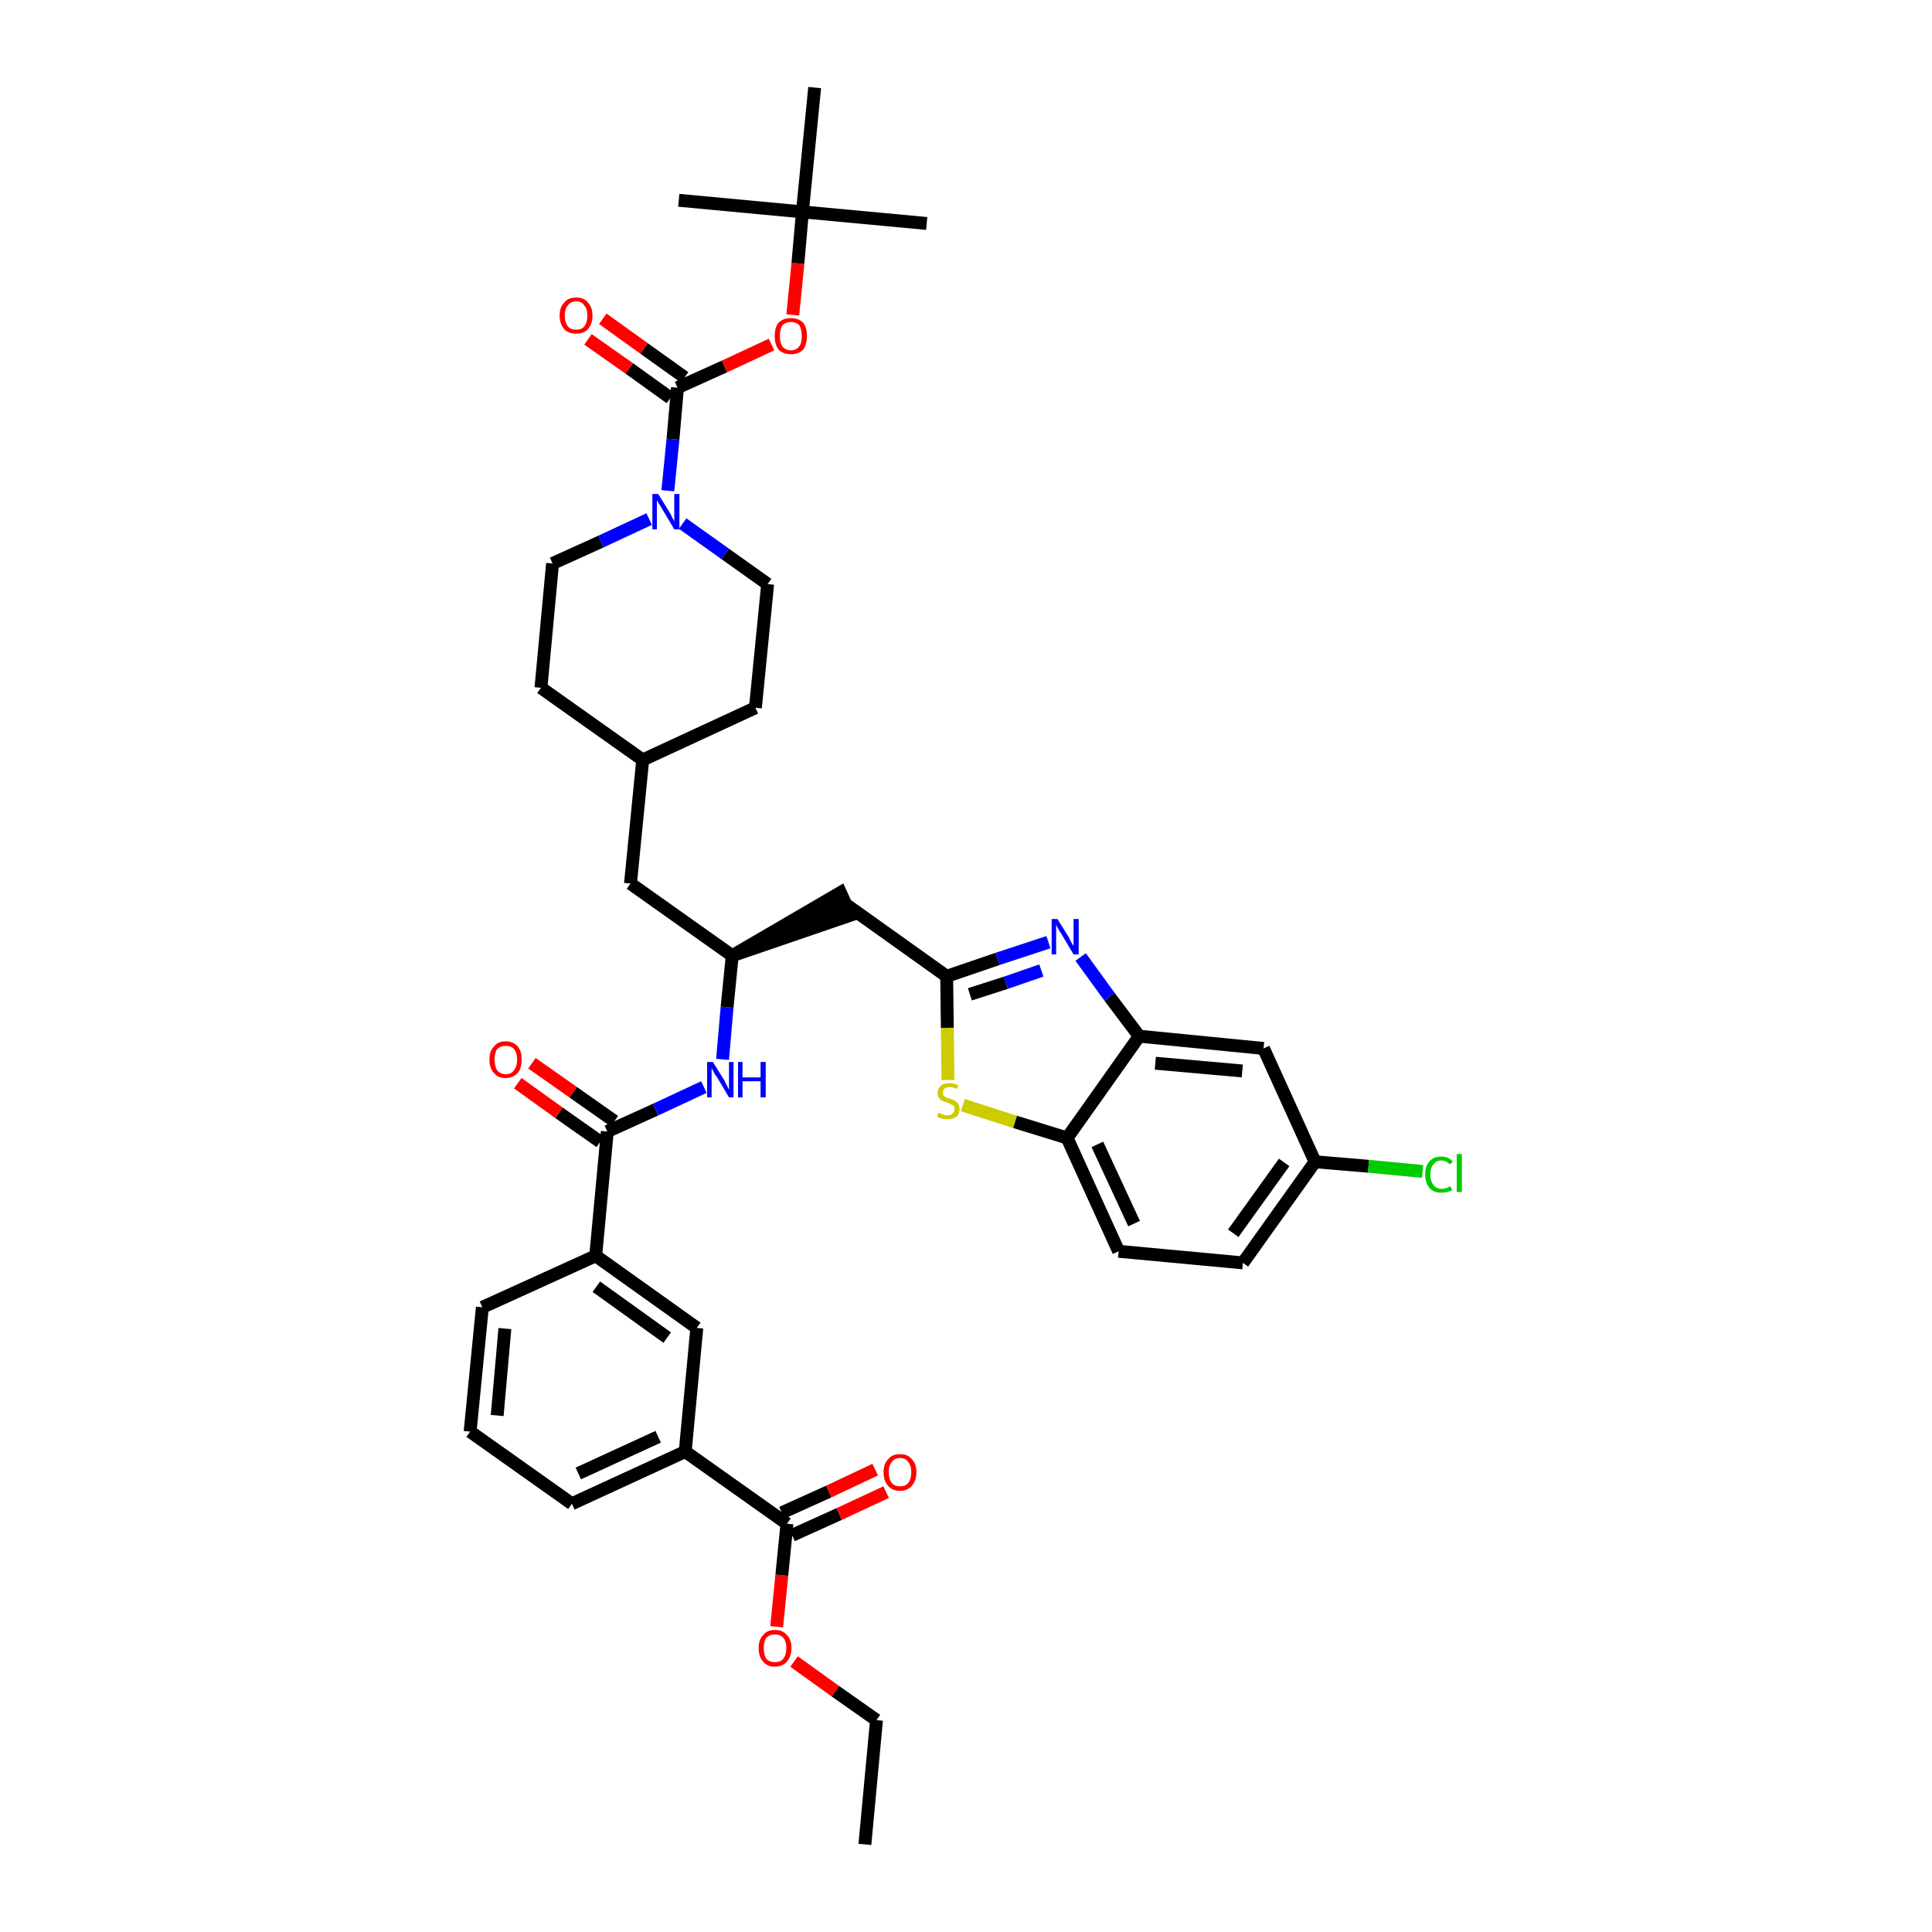 <?xml version='1.0' encoding='iso-8859-1'?>
<svg version='1.1' baseProfile='full'
              xmlns='http://www.w3.org/2000/svg'
                      xmlns:rdkit='http://www.rdkit.org/xml'
                      xmlns:xlink='http://www.w3.org/1999/xlink'
                  xml:space='preserve'
width='300px' height='300px' viewBox='0 0 300 300'>
<!-- END OF HEADER -->
<path class='bond-0 atom-0 atom-1' d='M 134.3,286.4 L 136.1,267.1' style='fill:none;fill-rule:evenodd;stroke:#000000;stroke-width:2.0px;stroke-linecap:butt;stroke-linejoin:miter;stroke-opacity:1' />
<path class='bond-1 atom-1 atom-2' d='M 136.1,267.1 L 129.7,262.6' style='fill:none;fill-rule:evenodd;stroke:#000000;stroke-width:2.0px;stroke-linecap:butt;stroke-linejoin:miter;stroke-opacity:1' />
<path class='bond-1 atom-1 atom-2' d='M 129.7,262.6 L 123.3,258.0' style='fill:none;fill-rule:evenodd;stroke:#FF0000;stroke-width:2.0px;stroke-linecap:butt;stroke-linejoin:miter;stroke-opacity:1' />
<path class='bond-2 atom-2 atom-3' d='M 120.6,252.6 L 121.4,244.6' style='fill:none;fill-rule:evenodd;stroke:#FF0000;stroke-width:2.0px;stroke-linecap:butt;stroke-linejoin:miter;stroke-opacity:1' />
<path class='bond-2 atom-2 atom-3' d='M 121.4,244.6 L 122.2,236.6' style='fill:none;fill-rule:evenodd;stroke:#000000;stroke-width:2.0px;stroke-linecap:butt;stroke-linejoin:miter;stroke-opacity:1' />
<path class='bond-3 atom-3 atom-4' d='M 123.0,238.4 L 130.3,235.1' style='fill:none;fill-rule:evenodd;stroke:#000000;stroke-width:2.0px;stroke-linecap:butt;stroke-linejoin:miter;stroke-opacity:1' />
<path class='bond-3 atom-3 atom-4' d='M 130.3,235.1 L 137.6,231.7' style='fill:none;fill-rule:evenodd;stroke:#FF0000;stroke-width:2.0px;stroke-linecap:butt;stroke-linejoin:miter;stroke-opacity:1' />
<path class='bond-3 atom-3 atom-4' d='M 121.4,234.9 L 128.7,231.6' style='fill:none;fill-rule:evenodd;stroke:#000000;stroke-width:2.0px;stroke-linecap:butt;stroke-linejoin:miter;stroke-opacity:1' />
<path class='bond-3 atom-3 atom-4' d='M 128.7,231.6 L 135.9,228.2' style='fill:none;fill-rule:evenodd;stroke:#FF0000;stroke-width:2.0px;stroke-linecap:butt;stroke-linejoin:miter;stroke-opacity:1' />
<path class='bond-4 atom-3 atom-5' d='M 122.2,236.6 L 106.4,225.4' style='fill:none;fill-rule:evenodd;stroke:#000000;stroke-width:2.0px;stroke-linecap:butt;stroke-linejoin:miter;stroke-opacity:1' />
<path class='bond-5 atom-5 atom-6' d='M 106.4,225.4 L 88.8,233.5' style='fill:none;fill-rule:evenodd;stroke:#000000;stroke-width:2.0px;stroke-linecap:butt;stroke-linejoin:miter;stroke-opacity:1' />
<path class='bond-5 atom-5 atom-6' d='M 102.2,223.1 L 89.8,228.8' style='fill:none;fill-rule:evenodd;stroke:#000000;stroke-width:2.0px;stroke-linecap:butt;stroke-linejoin:miter;stroke-opacity:1' />
<path class='bond-39 atom-39 atom-5' d='M 108.2,206.2 L 106.4,225.4' style='fill:none;fill-rule:evenodd;stroke:#000000;stroke-width:2.0px;stroke-linecap:butt;stroke-linejoin:miter;stroke-opacity:1' />
<path class='bond-6 atom-6 atom-7' d='M 88.8,233.5 L 73.0,222.3' style='fill:none;fill-rule:evenodd;stroke:#000000;stroke-width:2.0px;stroke-linecap:butt;stroke-linejoin:miter;stroke-opacity:1' />
<path class='bond-7 atom-7 atom-8' d='M 73.0,222.3 L 74.9,203.0' style='fill:none;fill-rule:evenodd;stroke:#000000;stroke-width:2.0px;stroke-linecap:butt;stroke-linejoin:miter;stroke-opacity:1' />
<path class='bond-7 atom-7 atom-8' d='M 77.2,219.8 L 78.4,206.3' style='fill:none;fill-rule:evenodd;stroke:#000000;stroke-width:2.0px;stroke-linecap:butt;stroke-linejoin:miter;stroke-opacity:1' />
<path class='bond-8 atom-8 atom-9' d='M 74.9,203.0 L 92.5,195.0' style='fill:none;fill-rule:evenodd;stroke:#000000;stroke-width:2.0px;stroke-linecap:butt;stroke-linejoin:miter;stroke-opacity:1' />
<path class='bond-9 atom-9 atom-10' d='M 92.5,195.0 L 94.3,175.7' style='fill:none;fill-rule:evenodd;stroke:#000000;stroke-width:2.0px;stroke-linecap:butt;stroke-linejoin:miter;stroke-opacity:1' />
<path class='bond-38 atom-9 atom-39' d='M 92.5,195.0 L 108.2,206.2' style='fill:none;fill-rule:evenodd;stroke:#000000;stroke-width:2.0px;stroke-linecap:butt;stroke-linejoin:miter;stroke-opacity:1' />
<path class='bond-38 atom-9 atom-39' d='M 92.6,199.8 L 103.6,207.7' style='fill:none;fill-rule:evenodd;stroke:#000000;stroke-width:2.0px;stroke-linecap:butt;stroke-linejoin:miter;stroke-opacity:1' />
<path class='bond-10 atom-10 atom-11' d='M 95.4,174.1 L 89.0,169.6' style='fill:none;fill-rule:evenodd;stroke:#000000;stroke-width:2.0px;stroke-linecap:butt;stroke-linejoin:miter;stroke-opacity:1' />
<path class='bond-10 atom-10 atom-11' d='M 89.0,169.6 L 82.6,165.1' style='fill:none;fill-rule:evenodd;stroke:#FF0000;stroke-width:2.0px;stroke-linecap:butt;stroke-linejoin:miter;stroke-opacity:1' />
<path class='bond-10 atom-10 atom-11' d='M 93.2,177.3 L 86.8,172.8' style='fill:none;fill-rule:evenodd;stroke:#000000;stroke-width:2.0px;stroke-linecap:butt;stroke-linejoin:miter;stroke-opacity:1' />
<path class='bond-10 atom-10 atom-11' d='M 86.8,172.8 L 80.4,168.2' style='fill:none;fill-rule:evenodd;stroke:#FF0000;stroke-width:2.0px;stroke-linecap:butt;stroke-linejoin:miter;stroke-opacity:1' />
<path class='bond-11 atom-10 atom-12' d='M 94.3,175.7 L 101.8,172.3' style='fill:none;fill-rule:evenodd;stroke:#000000;stroke-width:2.0px;stroke-linecap:butt;stroke-linejoin:miter;stroke-opacity:1' />
<path class='bond-11 atom-10 atom-12' d='M 101.8,172.3 L 109.3,168.8' style='fill:none;fill-rule:evenodd;stroke:#0000FF;stroke-width:2.0px;stroke-linecap:butt;stroke-linejoin:miter;stroke-opacity:1' />
<path class='bond-12 atom-12 atom-13' d='M 112.2,164.5 L 112.9,156.4' style='fill:none;fill-rule:evenodd;stroke:#0000FF;stroke-width:2.0px;stroke-linecap:butt;stroke-linejoin:miter;stroke-opacity:1' />
<path class='bond-12 atom-12 atom-13' d='M 112.9,156.4 L 113.7,148.4' style='fill:none;fill-rule:evenodd;stroke:#000000;stroke-width:2.0px;stroke-linecap:butt;stroke-linejoin:miter;stroke-opacity:1' />
<path class='bond-13 atom-13 atom-14' d='M 113.7,148.4 L 132.1,142.1 L 130.5,138.6 Z' style='fill:#000000;fill-rule:evenodd;fill-opacity:1;stroke:#000000;stroke-width:2.0px;stroke-linecap:butt;stroke-linejoin:miter;stroke-opacity:1;' />
<path class='bond-24 atom-13 atom-25' d='M 113.7,148.4 L 97.9,137.2' style='fill:none;fill-rule:evenodd;stroke:#000000;stroke-width:2.0px;stroke-linecap:butt;stroke-linejoin:miter;stroke-opacity:1' />
<path class='bond-14 atom-14 atom-15' d='M 131.3,140.4 L 147.0,151.6' style='fill:none;fill-rule:evenodd;stroke:#000000;stroke-width:2.0px;stroke-linecap:butt;stroke-linejoin:miter;stroke-opacity:1' />
<path class='bond-15 atom-15 atom-16' d='M 147.0,151.6 L 154.9,148.9' style='fill:none;fill-rule:evenodd;stroke:#000000;stroke-width:2.0px;stroke-linecap:butt;stroke-linejoin:miter;stroke-opacity:1' />
<path class='bond-15 atom-15 atom-16' d='M 154.9,148.9 L 162.8,146.3' style='fill:none;fill-rule:evenodd;stroke:#0000FF;stroke-width:2.0px;stroke-linecap:butt;stroke-linejoin:miter;stroke-opacity:1' />
<path class='bond-15 atom-15 atom-16' d='M 150.6,154.4 L 156.2,152.6' style='fill:none;fill-rule:evenodd;stroke:#000000;stroke-width:2.0px;stroke-linecap:butt;stroke-linejoin:miter;stroke-opacity:1' />
<path class='bond-15 atom-15 atom-16' d='M 156.2,152.6 L 161.7,150.7' style='fill:none;fill-rule:evenodd;stroke:#0000FF;stroke-width:2.0px;stroke-linecap:butt;stroke-linejoin:miter;stroke-opacity:1' />
<path class='bond-40 atom-24 atom-15' d='M 147.2,167.7 L 147.1,159.6' style='fill:none;fill-rule:evenodd;stroke:#CCCC00;stroke-width:2.0px;stroke-linecap:butt;stroke-linejoin:miter;stroke-opacity:1' />
<path class='bond-40 atom-24 atom-15' d='M 147.1,159.6 L 147.0,151.6' style='fill:none;fill-rule:evenodd;stroke:#000000;stroke-width:2.0px;stroke-linecap:butt;stroke-linejoin:miter;stroke-opacity:1' />
<path class='bond-16 atom-16 atom-17' d='M 167.8,148.6 L 172.3,154.8' style='fill:none;fill-rule:evenodd;stroke:#0000FF;stroke-width:2.0px;stroke-linecap:butt;stroke-linejoin:miter;stroke-opacity:1' />
<path class='bond-16 atom-16 atom-17' d='M 172.3,154.8 L 176.9,160.9' style='fill:none;fill-rule:evenodd;stroke:#000000;stroke-width:2.0px;stroke-linecap:butt;stroke-linejoin:miter;stroke-opacity:1' />
<path class='bond-17 atom-17 atom-18' d='M 176.9,160.9 L 196.2,162.8' style='fill:none;fill-rule:evenodd;stroke:#000000;stroke-width:2.0px;stroke-linecap:butt;stroke-linejoin:miter;stroke-opacity:1' />
<path class='bond-17 atom-17 atom-18' d='M 179.4,165.1 L 192.9,166.3' style='fill:none;fill-rule:evenodd;stroke:#000000;stroke-width:2.0px;stroke-linecap:butt;stroke-linejoin:miter;stroke-opacity:1' />
<path class='bond-42 atom-23 atom-17' d='M 165.7,176.7 L 176.9,160.9' style='fill:none;fill-rule:evenodd;stroke:#000000;stroke-width:2.0px;stroke-linecap:butt;stroke-linejoin:miter;stroke-opacity:1' />
<path class='bond-18 atom-18 atom-19' d='M 196.2,162.8 L 204.2,180.4' style='fill:none;fill-rule:evenodd;stroke:#000000;stroke-width:2.0px;stroke-linecap:butt;stroke-linejoin:miter;stroke-opacity:1' />
<path class='bond-19 atom-19 atom-20' d='M 204.2,180.4 L 212.5,181.1' style='fill:none;fill-rule:evenodd;stroke:#000000;stroke-width:2.0px;stroke-linecap:butt;stroke-linejoin:miter;stroke-opacity:1' />
<path class='bond-19 atom-19 atom-20' d='M 212.5,181.1 L 220.9,181.9' style='fill:none;fill-rule:evenodd;stroke:#00CC00;stroke-width:2.0px;stroke-linecap:butt;stroke-linejoin:miter;stroke-opacity:1' />
<path class='bond-20 atom-19 atom-21' d='M 204.2,180.4 L 193.0,196.1' style='fill:none;fill-rule:evenodd;stroke:#000000;stroke-width:2.0px;stroke-linecap:butt;stroke-linejoin:miter;stroke-opacity:1' />
<path class='bond-20 atom-19 atom-21' d='M 199.4,180.5 L 191.5,191.5' style='fill:none;fill-rule:evenodd;stroke:#000000;stroke-width:2.0px;stroke-linecap:butt;stroke-linejoin:miter;stroke-opacity:1' />
<path class='bond-21 atom-21 atom-22' d='M 193.0,196.1 L 173.7,194.3' style='fill:none;fill-rule:evenodd;stroke:#000000;stroke-width:2.0px;stroke-linecap:butt;stroke-linejoin:miter;stroke-opacity:1' />
<path class='bond-22 atom-22 atom-23' d='M 173.7,194.3 L 165.7,176.7' style='fill:none;fill-rule:evenodd;stroke:#000000;stroke-width:2.0px;stroke-linecap:butt;stroke-linejoin:miter;stroke-opacity:1' />
<path class='bond-22 atom-22 atom-23' d='M 176.1,190.0 L 170.4,177.7' style='fill:none;fill-rule:evenodd;stroke:#000000;stroke-width:2.0px;stroke-linecap:butt;stroke-linejoin:miter;stroke-opacity:1' />
<path class='bond-23 atom-23 atom-24' d='M 165.7,176.7 L 157.6,174.2' style='fill:none;fill-rule:evenodd;stroke:#000000;stroke-width:2.0px;stroke-linecap:butt;stroke-linejoin:miter;stroke-opacity:1' />
<path class='bond-23 atom-23 atom-24' d='M 157.6,174.2 L 149.5,171.6' style='fill:none;fill-rule:evenodd;stroke:#CCCC00;stroke-width:2.0px;stroke-linecap:butt;stroke-linejoin:miter;stroke-opacity:1' />
<path class='bond-25 atom-25 atom-26' d='M 97.9,137.2 L 99.8,118.0' style='fill:none;fill-rule:evenodd;stroke:#000000;stroke-width:2.0px;stroke-linecap:butt;stroke-linejoin:miter;stroke-opacity:1' />
<path class='bond-26 atom-26 atom-27' d='M 99.8,118.0 L 117.3,109.9' style='fill:none;fill-rule:evenodd;stroke:#000000;stroke-width:2.0px;stroke-linecap:butt;stroke-linejoin:miter;stroke-opacity:1' />
<path class='bond-41 atom-38 atom-26' d='M 84.0,106.8 L 99.8,118.0' style='fill:none;fill-rule:evenodd;stroke:#000000;stroke-width:2.0px;stroke-linecap:butt;stroke-linejoin:miter;stroke-opacity:1' />
<path class='bond-27 atom-27 atom-28' d='M 117.3,109.9 L 119.2,90.7' style='fill:none;fill-rule:evenodd;stroke:#000000;stroke-width:2.0px;stroke-linecap:butt;stroke-linejoin:miter;stroke-opacity:1' />
<path class='bond-28 atom-28 atom-29' d='M 119.2,90.7 L 112.6,86.0' style='fill:none;fill-rule:evenodd;stroke:#000000;stroke-width:2.0px;stroke-linecap:butt;stroke-linejoin:miter;stroke-opacity:1' />
<path class='bond-28 atom-28 atom-29' d='M 112.6,86.0 L 106.0,81.3' style='fill:none;fill-rule:evenodd;stroke:#0000FF;stroke-width:2.0px;stroke-linecap:butt;stroke-linejoin:miter;stroke-opacity:1' />
<path class='bond-29 atom-29 atom-30' d='M 103.7,76.2 L 104.5,68.2' style='fill:none;fill-rule:evenodd;stroke:#0000FF;stroke-width:2.0px;stroke-linecap:butt;stroke-linejoin:miter;stroke-opacity:1' />
<path class='bond-29 atom-29 atom-30' d='M 104.5,68.2 L 105.2,60.2' style='fill:none;fill-rule:evenodd;stroke:#000000;stroke-width:2.0px;stroke-linecap:butt;stroke-linejoin:miter;stroke-opacity:1' />
<path class='bond-36 atom-29 atom-37' d='M 100.8,80.6 L 93.3,84.1' style='fill:none;fill-rule:evenodd;stroke:#0000FF;stroke-width:2.0px;stroke-linecap:butt;stroke-linejoin:miter;stroke-opacity:1' />
<path class='bond-36 atom-29 atom-37' d='M 93.3,84.1 L 85.8,87.5' style='fill:none;fill-rule:evenodd;stroke:#000000;stroke-width:2.0px;stroke-linecap:butt;stroke-linejoin:miter;stroke-opacity:1' />
<path class='bond-30 atom-30 atom-31' d='M 106.3,58.6 L 100.0,54.1' style='fill:none;fill-rule:evenodd;stroke:#000000;stroke-width:2.0px;stroke-linecap:butt;stroke-linejoin:miter;stroke-opacity:1' />
<path class='bond-30 atom-30 atom-31' d='M 100.0,54.1 L 93.6,49.5' style='fill:none;fill-rule:evenodd;stroke:#FF0000;stroke-width:2.0px;stroke-linecap:butt;stroke-linejoin:miter;stroke-opacity:1' />
<path class='bond-30 atom-30 atom-31' d='M 104.1,61.8 L 97.7,57.2' style='fill:none;fill-rule:evenodd;stroke:#000000;stroke-width:2.0px;stroke-linecap:butt;stroke-linejoin:miter;stroke-opacity:1' />
<path class='bond-30 atom-30 atom-31' d='M 97.7,57.2 L 91.3,52.7' style='fill:none;fill-rule:evenodd;stroke:#FF0000;stroke-width:2.0px;stroke-linecap:butt;stroke-linejoin:miter;stroke-opacity:1' />
<path class='bond-31 atom-30 atom-32' d='M 105.2,60.2 L 112.5,56.9' style='fill:none;fill-rule:evenodd;stroke:#000000;stroke-width:2.0px;stroke-linecap:butt;stroke-linejoin:miter;stroke-opacity:1' />
<path class='bond-31 atom-30 atom-32' d='M 112.5,56.9 L 119.8,53.5' style='fill:none;fill-rule:evenodd;stroke:#FF0000;stroke-width:2.0px;stroke-linecap:butt;stroke-linejoin:miter;stroke-opacity:1' />
<path class='bond-32 atom-32 atom-33' d='M 123.1,48.9 L 123.9,40.9' style='fill:none;fill-rule:evenodd;stroke:#FF0000;stroke-width:2.0px;stroke-linecap:butt;stroke-linejoin:miter;stroke-opacity:1' />
<path class='bond-32 atom-32 atom-33' d='M 123.9,40.9 L 124.6,32.9' style='fill:none;fill-rule:evenodd;stroke:#000000;stroke-width:2.0px;stroke-linecap:butt;stroke-linejoin:miter;stroke-opacity:1' />
<path class='bond-33 atom-33 atom-34' d='M 124.6,32.9 L 143.9,34.7' style='fill:none;fill-rule:evenodd;stroke:#000000;stroke-width:2.0px;stroke-linecap:butt;stroke-linejoin:miter;stroke-opacity:1' />
<path class='bond-34 atom-33 atom-35' d='M 124.6,32.9 L 105.4,31.1' style='fill:none;fill-rule:evenodd;stroke:#000000;stroke-width:2.0px;stroke-linecap:butt;stroke-linejoin:miter;stroke-opacity:1' />
<path class='bond-35 atom-33 atom-36' d='M 124.6,32.9 L 126.5,13.6' style='fill:none;fill-rule:evenodd;stroke:#000000;stroke-width:2.0px;stroke-linecap:butt;stroke-linejoin:miter;stroke-opacity:1' />
<path class='bond-37 atom-37 atom-38' d='M 85.8,87.5 L 84.0,106.8' style='fill:none;fill-rule:evenodd;stroke:#000000;stroke-width:2.0px;stroke-linecap:butt;stroke-linejoin:miter;stroke-opacity:1' />
<path  class='atom-2' d='M 117.8 255.9
Q 117.8 254.6, 118.5 253.9
Q 119.1 253.1, 120.3 253.1
Q 121.6 253.1, 122.2 253.9
Q 122.9 254.6, 122.9 255.9
Q 122.9 257.2, 122.2 258.0
Q 121.5 258.8, 120.3 258.8
Q 119.1 258.8, 118.5 258.0
Q 117.8 257.3, 117.8 255.9
M 120.3 258.1
Q 121.2 258.1, 121.6 257.6
Q 122.1 257.0, 122.1 255.9
Q 122.1 254.8, 121.6 254.3
Q 121.2 253.8, 120.3 253.8
Q 119.5 253.8, 119.0 254.3
Q 118.6 254.8, 118.6 255.9
Q 118.6 257.0, 119.0 257.6
Q 119.5 258.1, 120.3 258.1
' fill='#FF0000'/>
<path  class='atom-4' d='M 137.2 228.6
Q 137.2 227.3, 137.9 226.6
Q 138.5 225.8, 139.8 225.8
Q 141.0 225.8, 141.6 226.6
Q 142.3 227.3, 142.3 228.6
Q 142.3 229.9, 141.6 230.7
Q 140.9 231.5, 139.8 231.5
Q 138.5 231.5, 137.9 230.7
Q 137.2 230.0, 137.2 228.6
M 139.8 230.8
Q 140.6 230.8, 141.0 230.3
Q 141.5 229.7, 141.5 228.6
Q 141.5 227.5, 141.0 227.0
Q 140.6 226.4, 139.8 226.4
Q 138.9 226.4, 138.5 227.0
Q 138.0 227.5, 138.0 228.6
Q 138.0 229.7, 138.5 230.3
Q 138.9 230.8, 139.8 230.8
' fill='#FF0000'/>
<path  class='atom-11' d='M 76.0 164.5
Q 76.0 163.2, 76.7 162.5
Q 77.3 161.7, 78.5 161.7
Q 79.7 161.7, 80.4 162.5
Q 81.0 163.2, 81.0 164.5
Q 81.0 165.9, 80.4 166.6
Q 79.7 167.4, 78.5 167.4
Q 77.3 167.4, 76.7 166.6
Q 76.0 165.9, 76.0 164.5
M 78.5 166.8
Q 79.4 166.8, 79.8 166.2
Q 80.3 165.6, 80.3 164.5
Q 80.3 163.5, 79.8 162.9
Q 79.4 162.4, 78.5 162.4
Q 77.7 162.4, 77.2 162.9
Q 76.8 163.5, 76.8 164.5
Q 76.8 165.6, 77.2 166.2
Q 77.7 166.8, 78.5 166.8
' fill='#FF0000'/>
<path  class='atom-12' d='M 110.7 164.9
L 112.5 167.8
Q 112.6 168.1, 112.9 168.6
Q 113.2 169.2, 113.2 169.2
L 113.2 164.9
L 113.9 164.9
L 113.9 170.4
L 113.2 170.4
L 111.3 167.2
Q 111.0 166.9, 110.8 166.4
Q 110.6 166.0, 110.5 165.9
L 110.5 170.4
L 109.8 170.4
L 109.8 164.9
L 110.7 164.9
' fill='#0000FF'/>
<path  class='atom-12' d='M 114.6 164.9
L 115.3 164.9
L 115.3 167.3
L 118.1 167.3
L 118.1 164.9
L 118.9 164.9
L 118.9 170.4
L 118.1 170.4
L 118.1 167.9
L 115.3 167.9
L 115.3 170.4
L 114.6 170.4
L 114.6 164.9
' fill='#0000FF'/>
<path  class='atom-16' d='M 164.2 142.7
L 166.0 145.6
Q 166.1 145.9, 166.4 146.4
Q 166.7 146.9, 166.7 146.9
L 166.7 142.7
L 167.5 142.7
L 167.5 148.2
L 166.7 148.2
L 164.8 145.0
Q 164.5 144.6, 164.3 144.2
Q 164.1 143.8, 164.0 143.6
L 164.0 148.2
L 163.3 148.2
L 163.3 142.7
L 164.2 142.7
' fill='#0000FF'/>
<path  class='atom-20' d='M 221.3 182.4
Q 221.3 181.0, 222.0 180.3
Q 222.6 179.6, 223.8 179.6
Q 225.0 179.6, 225.6 180.4
L 225.1 180.8
Q 224.6 180.2, 223.8 180.2
Q 223.0 180.2, 222.6 180.8
Q 222.1 181.3, 222.1 182.4
Q 222.1 183.4, 222.6 184.0
Q 223.0 184.6, 223.9 184.6
Q 224.5 184.6, 225.2 184.2
L 225.5 184.8
Q 225.2 185.0, 224.7 185.1
Q 224.3 185.2, 223.8 185.2
Q 222.6 185.2, 222.0 184.5
Q 221.3 183.7, 221.3 182.4
' fill='#00CC00'/>
<path  class='atom-20' d='M 226.2 179.2
L 227.0 179.2
L 227.0 185.1
L 226.2 185.1
L 226.2 179.2
' fill='#00CC00'/>
<path  class='atom-24' d='M 145.7 172.8
Q 145.8 172.8, 146.0 172.9
Q 146.3 173.0, 146.5 173.1
Q 146.8 173.2, 147.1 173.2
Q 147.6 173.2, 147.9 172.9
Q 148.2 172.7, 148.2 172.2
Q 148.2 171.9, 148.1 171.7
Q 147.9 171.6, 147.7 171.5
Q 147.5 171.4, 147.1 171.2
Q 146.6 171.1, 146.3 170.9
Q 146.0 170.8, 145.8 170.5
Q 145.6 170.2, 145.6 169.7
Q 145.6 169.0, 146.1 168.6
Q 146.5 168.2, 147.5 168.2
Q 148.1 168.2, 148.8 168.5
L 148.6 169.1
Q 148.0 168.8, 147.5 168.8
Q 147.0 168.8, 146.7 169.0
Q 146.4 169.3, 146.4 169.6
Q 146.4 169.9, 146.5 170.1
Q 146.7 170.3, 146.9 170.4
Q 147.1 170.5, 147.5 170.6
Q 148.0 170.8, 148.3 170.9
Q 148.6 171.1, 148.8 171.4
Q 149.0 171.7, 149.0 172.2
Q 149.0 173.0, 148.5 173.4
Q 148.0 173.8, 147.1 173.8
Q 146.7 173.8, 146.3 173.7
Q 145.9 173.6, 145.5 173.4
L 145.7 172.8
' fill='#CCCC00'/>
<path  class='atom-29' d='M 102.2 76.7
L 104.0 79.6
Q 104.2 79.9, 104.4 80.4
Q 104.7 80.9, 104.7 81.0
L 104.7 76.7
L 105.5 76.7
L 105.5 82.2
L 104.7 82.2
L 102.8 79.0
Q 102.6 78.6, 102.3 78.2
Q 102.1 77.8, 102.0 77.7
L 102.0 82.2
L 101.3 82.2
L 101.3 76.7
L 102.2 76.7
' fill='#0000FF'/>
<path  class='atom-31' d='M 86.9 49.0
Q 86.9 47.7, 87.6 47.0
Q 88.2 46.2, 89.5 46.2
Q 90.7 46.2, 91.3 47.0
Q 92.0 47.7, 92.0 49.0
Q 92.0 50.3, 91.3 51.1
Q 90.7 51.8, 89.5 51.8
Q 88.2 51.8, 87.6 51.1
Q 86.9 50.3, 86.9 49.0
M 89.5 51.2
Q 90.3 51.2, 90.7 50.7
Q 91.2 50.1, 91.2 49.0
Q 91.2 47.9, 90.7 47.4
Q 90.3 46.8, 89.5 46.8
Q 88.6 46.8, 88.2 47.4
Q 87.7 47.9, 87.7 49.0
Q 87.7 50.1, 88.2 50.7
Q 88.6 51.2, 89.5 51.2
' fill='#FF0000'/>
<path  class='atom-32' d='M 120.3 52.2
Q 120.3 50.8, 120.9 50.1
Q 121.6 49.4, 122.8 49.4
Q 124.0 49.4, 124.7 50.1
Q 125.3 50.8, 125.3 52.2
Q 125.3 53.5, 124.7 54.3
Q 124.0 55.0, 122.8 55.0
Q 121.6 55.0, 120.9 54.3
Q 120.3 53.5, 120.3 52.2
M 122.8 54.4
Q 123.6 54.4, 124.1 53.8
Q 124.5 53.3, 124.5 52.2
Q 124.5 51.1, 124.1 50.5
Q 123.6 50.0, 122.8 50.0
Q 122.0 50.0, 121.5 50.5
Q 121.1 51.1, 121.1 52.2
Q 121.1 53.3, 121.5 53.8
Q 122.0 54.4, 122.8 54.4
' fill='#FF0000'/>
</svg>
